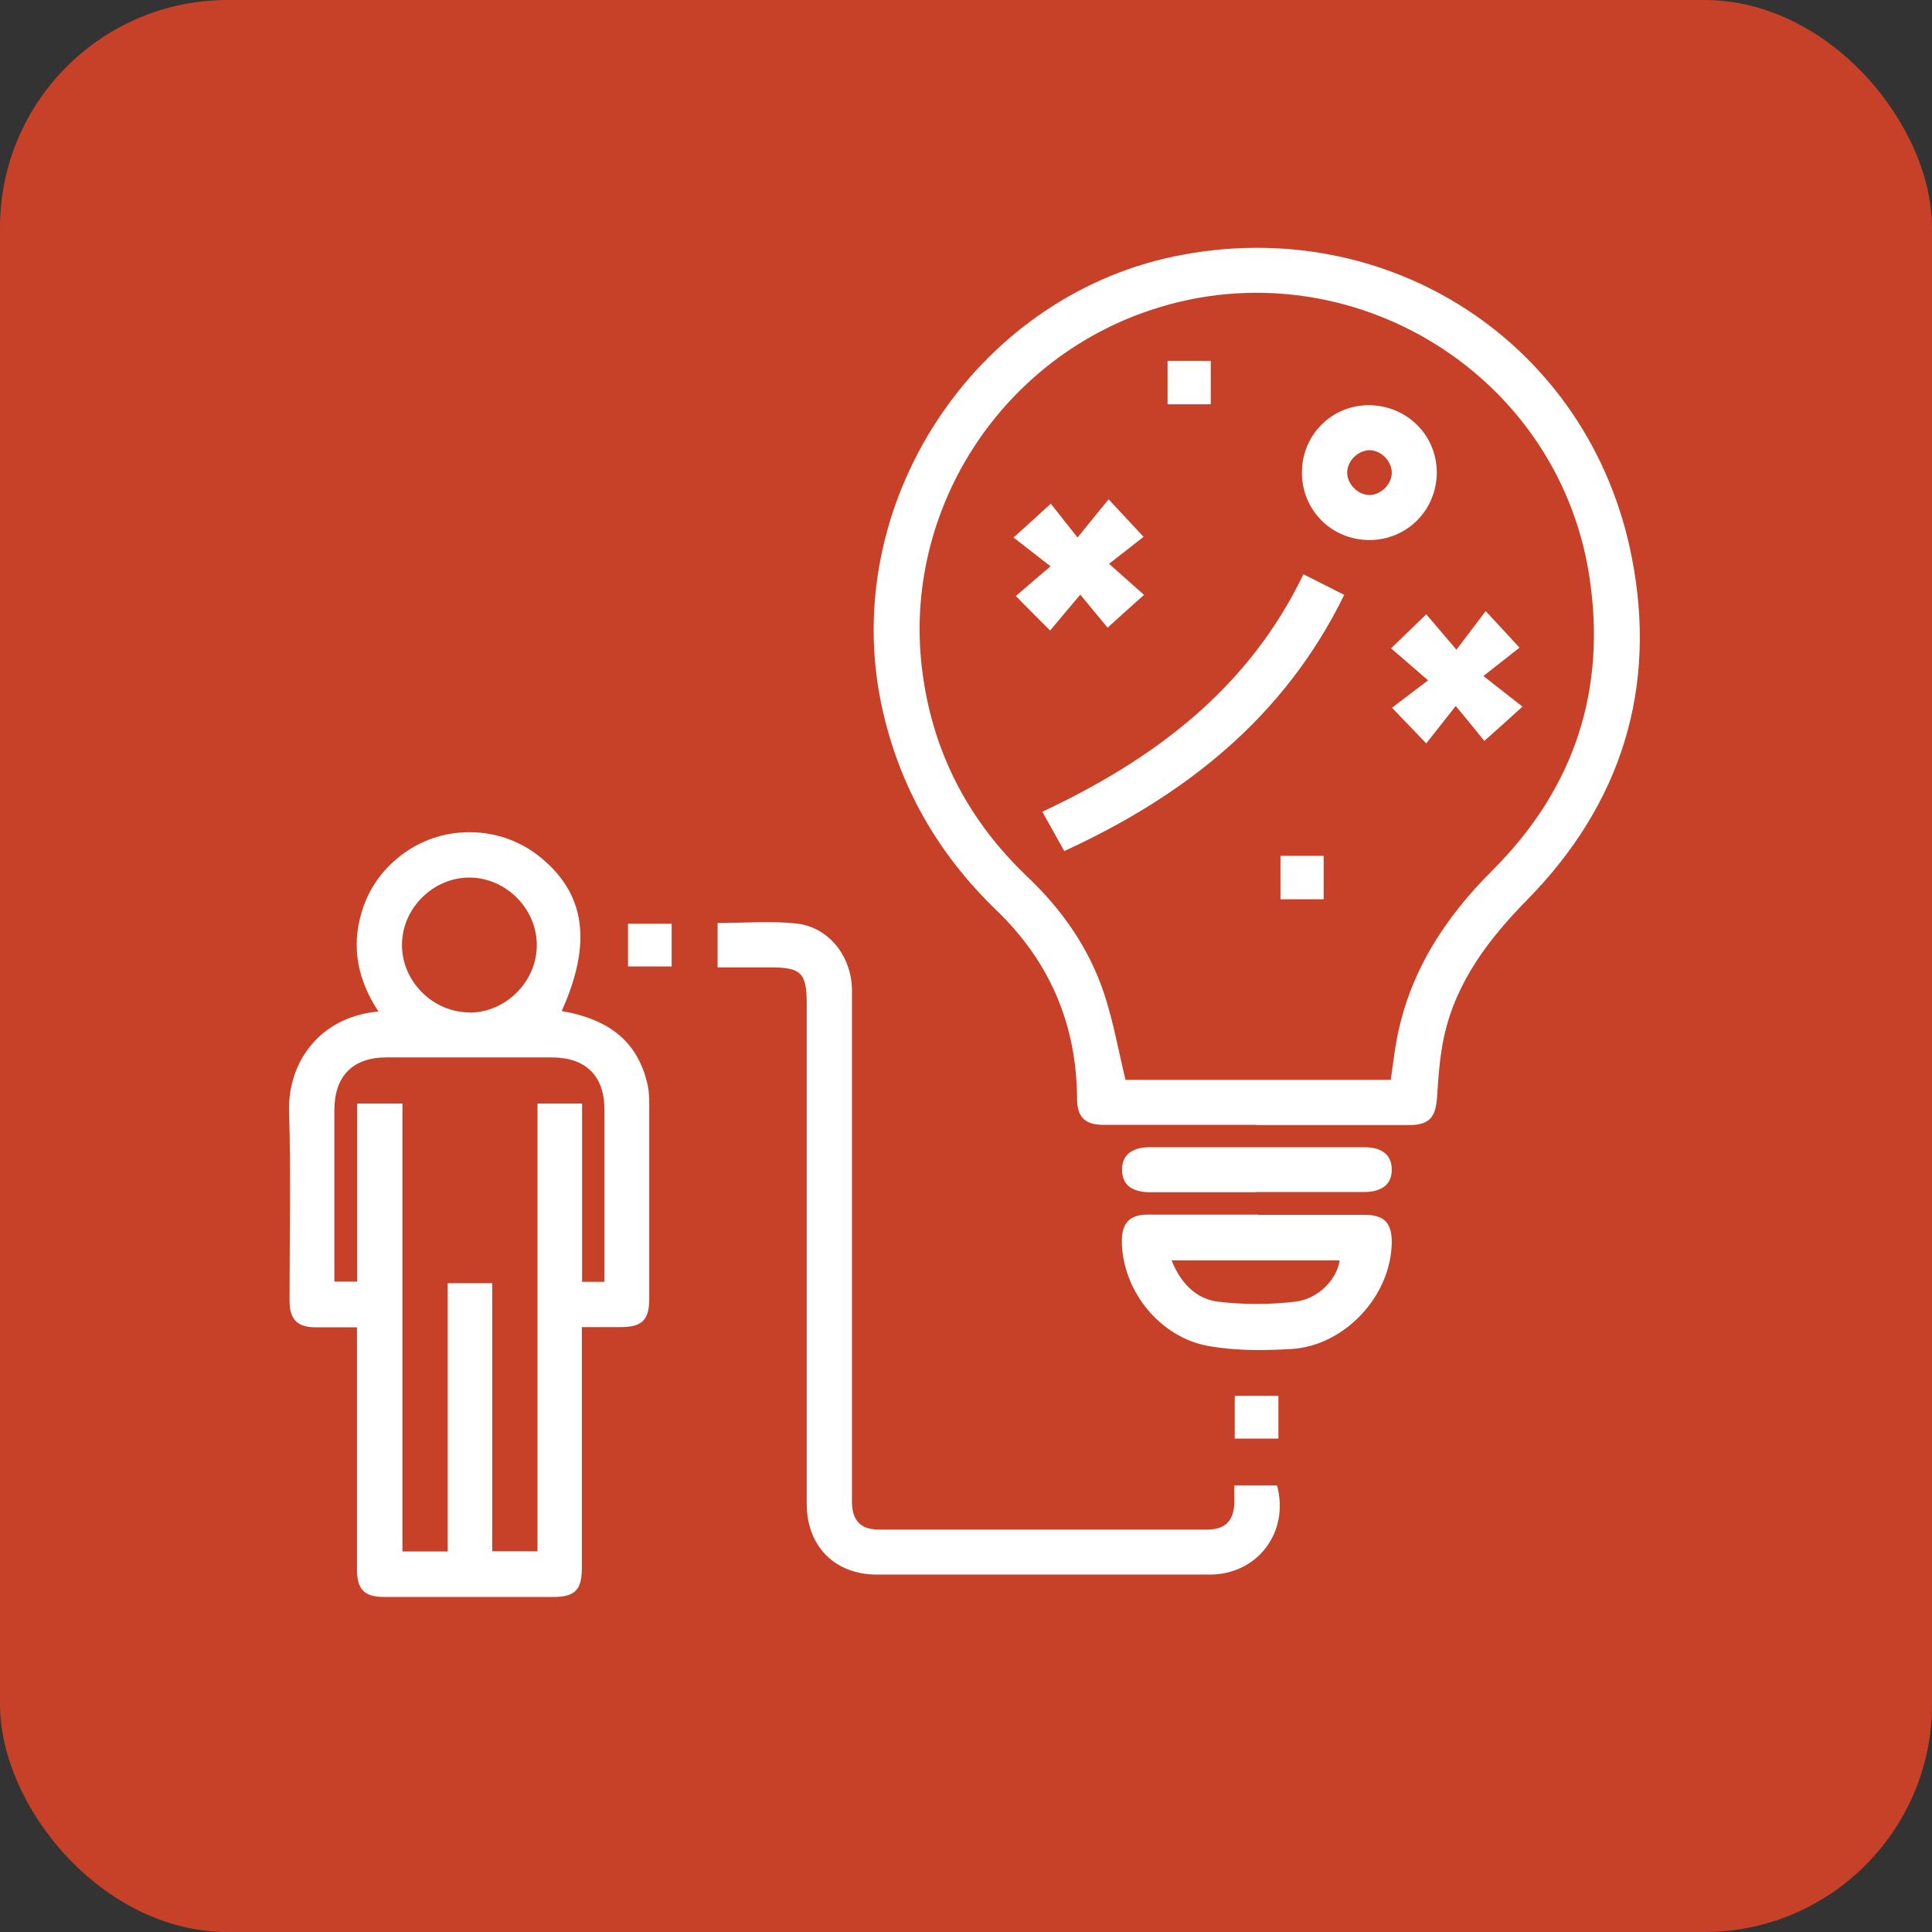 <?xml version="1.0" encoding="UTF-8"?>
<svg id="Layer_2" data-name="Layer 2" xmlns="http://www.w3.org/2000/svg" viewBox="0 0 84.54 84.54">
  <rect x="0" y="0" width="84.54" height="84.54" fill="#333333" stroke="none"/>
  <defs>
    <style>
      .cls-1 {
        fill: #fff;
      }

      .cls-1, .cls-2 {
        stroke-width: 0px;
      }

      .cls-2 {
        fill: #c64127;
      }
    </style>
  </defs>
  <g id="Layer_1-2" data-name="Layer 1">
    <g>
      <rect class="cls-2" width="84.54" height="84.54" rx="9.96" ry="9.96"/>
      <g>
        <path class="cls-1" d="m15.62,58.08c-.66,0-1.23,0-1.8,0-.81,0-1.15-.34-1.15-1.17,0-2.77.06-5.54-.02-8.3-.06-1.99,1.22-4.1,3.91-4.35-.89-1.35-1.2-2.78-.74-4.33.32-1.08.95-1.94,1.86-2.6,1.78-1.28,4.24-1.21,5.94.16,2,1.61,2.3,3.76.96,6.75,2.16.38,3.35,1.4,3.76,3.24.06.28.07.57.07.85,0,2.83,0,5.66,0,8.49,0,.94-.31,1.25-1.25,1.25-.55,0-1.1,0-1.7,0,0,.28,0,.5,0,.72,0,3.28,0,6.56,0,9.84,0,.94-.31,1.25-1.25,1.25-2.46,0-4.92,0-7.38,0-.89,0-1.21-.32-1.21-1.23,0-3.26,0-6.52,0-9.78,0-.24,0-.48,0-.8Zm10.83-1.99v-.52c0-2.34,0-4.67,0-7.01,0-1.48-.81-2.28-2.28-2.29-2.42,0-4.84,0-7.26,0-1.47,0-2.27.81-2.28,2.29,0,2.32,0,4.63,0,6.95,0,.2,0,.39,0,.57h1v-7.79h1.98v19.6h1.98v-11.74h1.95v11.73h1.98v-19.59h1.95v7.8h.98Zm-5.91-11.78c1.59,0,2.94-1.35,2.95-2.94.01-1.59-1.33-2.95-2.92-2.97-1.61-.02-2.99,1.35-2.98,2.96,0,1.59,1.36,2.94,2.95,2.94Z"/>
        <path class="cls-1" d="m54.98,49.22c-2.23,0-4.47,0-6.7,0-.81,0-1.15-.34-1.15-1.16-.02-3.24-1.2-5.99-3.53-8.23-2.56-2.47-4.25-5.41-5.01-8.9-1.91-8.78,3.97-17.87,12.79-19.71,9.33-1.94,18.18,3.79,20.02,13.15,1.13,5.74-.45,10.8-4.56,14.99-1.7,1.73-3.12,3.59-3.65,5.99-.19.87-.25,1.78-.31,2.68-.06.86-.34,1.19-1.19,1.2-2.23,0-4.47,0-6.7,0Zm5.88-1.99c.09-.61.15-1.16.25-1.7.55-2.97,2.09-5.35,4.21-7.46,3.57-3.57,5-7.89,4.22-12.89-1.42-9.08-10.91-14.63-19.57-11.48-6.51,2.37-10.55,9.01-9.59,15.84.48,3.47,2.03,6.4,4.57,8.82,1.53,1.45,2.71,3.14,3.37,5.14.4,1.21.62,2.48.93,3.75h11.62Z"/>
        <path class="cls-1" d="m31.4,42.33v-1.94c1.16,0,2.31-.1,3.44.02,1.43.15,2.44,1.45,2.44,2.94,0,7.22,0,14.43,0,21.65,0,.27,0,.53,0,.8.03.75.4,1.13,1.16,1.13,4.8,0,9.59,0,14.39,0,.79,0,1.16-.39,1.18-1.17,0-.24,0-.48,0-.76h1.87c.55,2.03-.84,3.89-2.93,3.9-4.86,0-9.72,0-14.58,0-1.84,0-3.07-1.24-3.07-3.1,0-7.3,0-14.6,0-21.89,0-1.33-.25-1.58-1.57-1.58-.76,0-1.51,0-2.34,0Z"/>
        <path class="cls-1" d="m55.06,53.16c1.56,0,3.11,0,4.67,0,.84,0,1.18.36,1.17,1.21-.03,2.33-2.05,4.52-4.4,4.66-1.2.07-2.43.08-3.61-.13-2.17-.38-3.8-2.47-3.8-4.61,0-.77.35-1.14,1.11-1.14,1.62,0,3.24,0,4.86,0Zm-3.79,2c.4.99,1.06,1.68,2.04,1.8,1.1.13,2.25.13,3.35,0,1.03-.11,1.85-.99,1.96-1.81h-7.36Z"/>
        <path class="cls-1" d="m54.95,52.17c-1.53,0-3.07,0-4.6,0-.84,0-1.26-.34-1.25-1,0-.63.43-.97,1.22-.97,3.13,0,6.26,0,9.39,0,.78,0,1.2.36,1.19.99,0,.63-.43.97-1.22.97-1.58,0-3.15,0-4.73,0Z"/>
        <path class="cls-1" d="m29.39,40.42v1.87h-1.91v-1.87h1.91Z"/>
        <path class="cls-1" d="m54.03,62.95v-1.87h1.91v1.87h-1.91Z"/>
        <path class="cls-1" d="m57.04,25.13c.64.32,1.2.61,1.78.9-2.62,5.36-6.96,8.78-12.25,11.21-.29-.52-.6-1.07-.96-1.72,4.85-2.28,8.99-5.34,11.42-10.38Z"/>
        <path class="cls-1" d="m62.87,20.66c0,1.66-1.3,2.97-2.95,2.97-1.65,0-2.96-1.31-2.95-2.96,0-1.63,1.29-2.93,2.91-2.94,1.66,0,2.98,1.29,2.99,2.93Zm-1.97.05c.02-.51-.45-1-.96-1.01-.51,0-.99.46-.99.98,0,.49.44.95.93.98.5.03,1.01-.44,1.02-.95Z"/>
        <path class="cls-1" d="m48.47,27.47c-.33-.4-.72-.87-1.2-1.45-.5.59-.9,1.07-1.32,1.57-.56-.56-1-1-1.5-1.51.47-.41.94-.8,1.52-1.3-.61-.48-1.11-.86-1.62-1.26.63-.57,1.09-.98,1.63-1.48.29.37.68.86,1.17,1.48.54-.66.93-1.15,1.36-1.67.56.6.98,1.05,1.53,1.64-.45.35-.94.74-1.51,1.18.59.52,1.04.93,1.53,1.36-.56.5-1.02.91-1.6,1.44Z"/>
        <path class="cls-1" d="m60.88,28.36c.56-.54,1.01-.98,1.53-1.48.39.45.78.92,1.32,1.55.48-.63.87-1.15,1.28-1.69.57.62.99,1.06,1.48,1.6-.45.35-.94.74-1.58,1.24.68.54,1.18.92,1.71,1.34-.62.56-1.08.98-1.67,1.5-.33-.41-.73-.9-1.25-1.53-.49.62-.88,1.12-1.29,1.64-.55-.57-.97-1.01-1.5-1.56.48-.37.98-.74,1.58-1.2-.66-.57-1.13-.98-1.63-1.41Z"/>
        <path class="cls-1" d="m51.09,15.79h1.89v1.9h-1.89v-1.9Z"/>
        <path class="cls-1" d="m57.92,39.35h-1.89v-1.9h1.89v1.9Z"/>
      </g>
    </g>
  </g>
</svg>